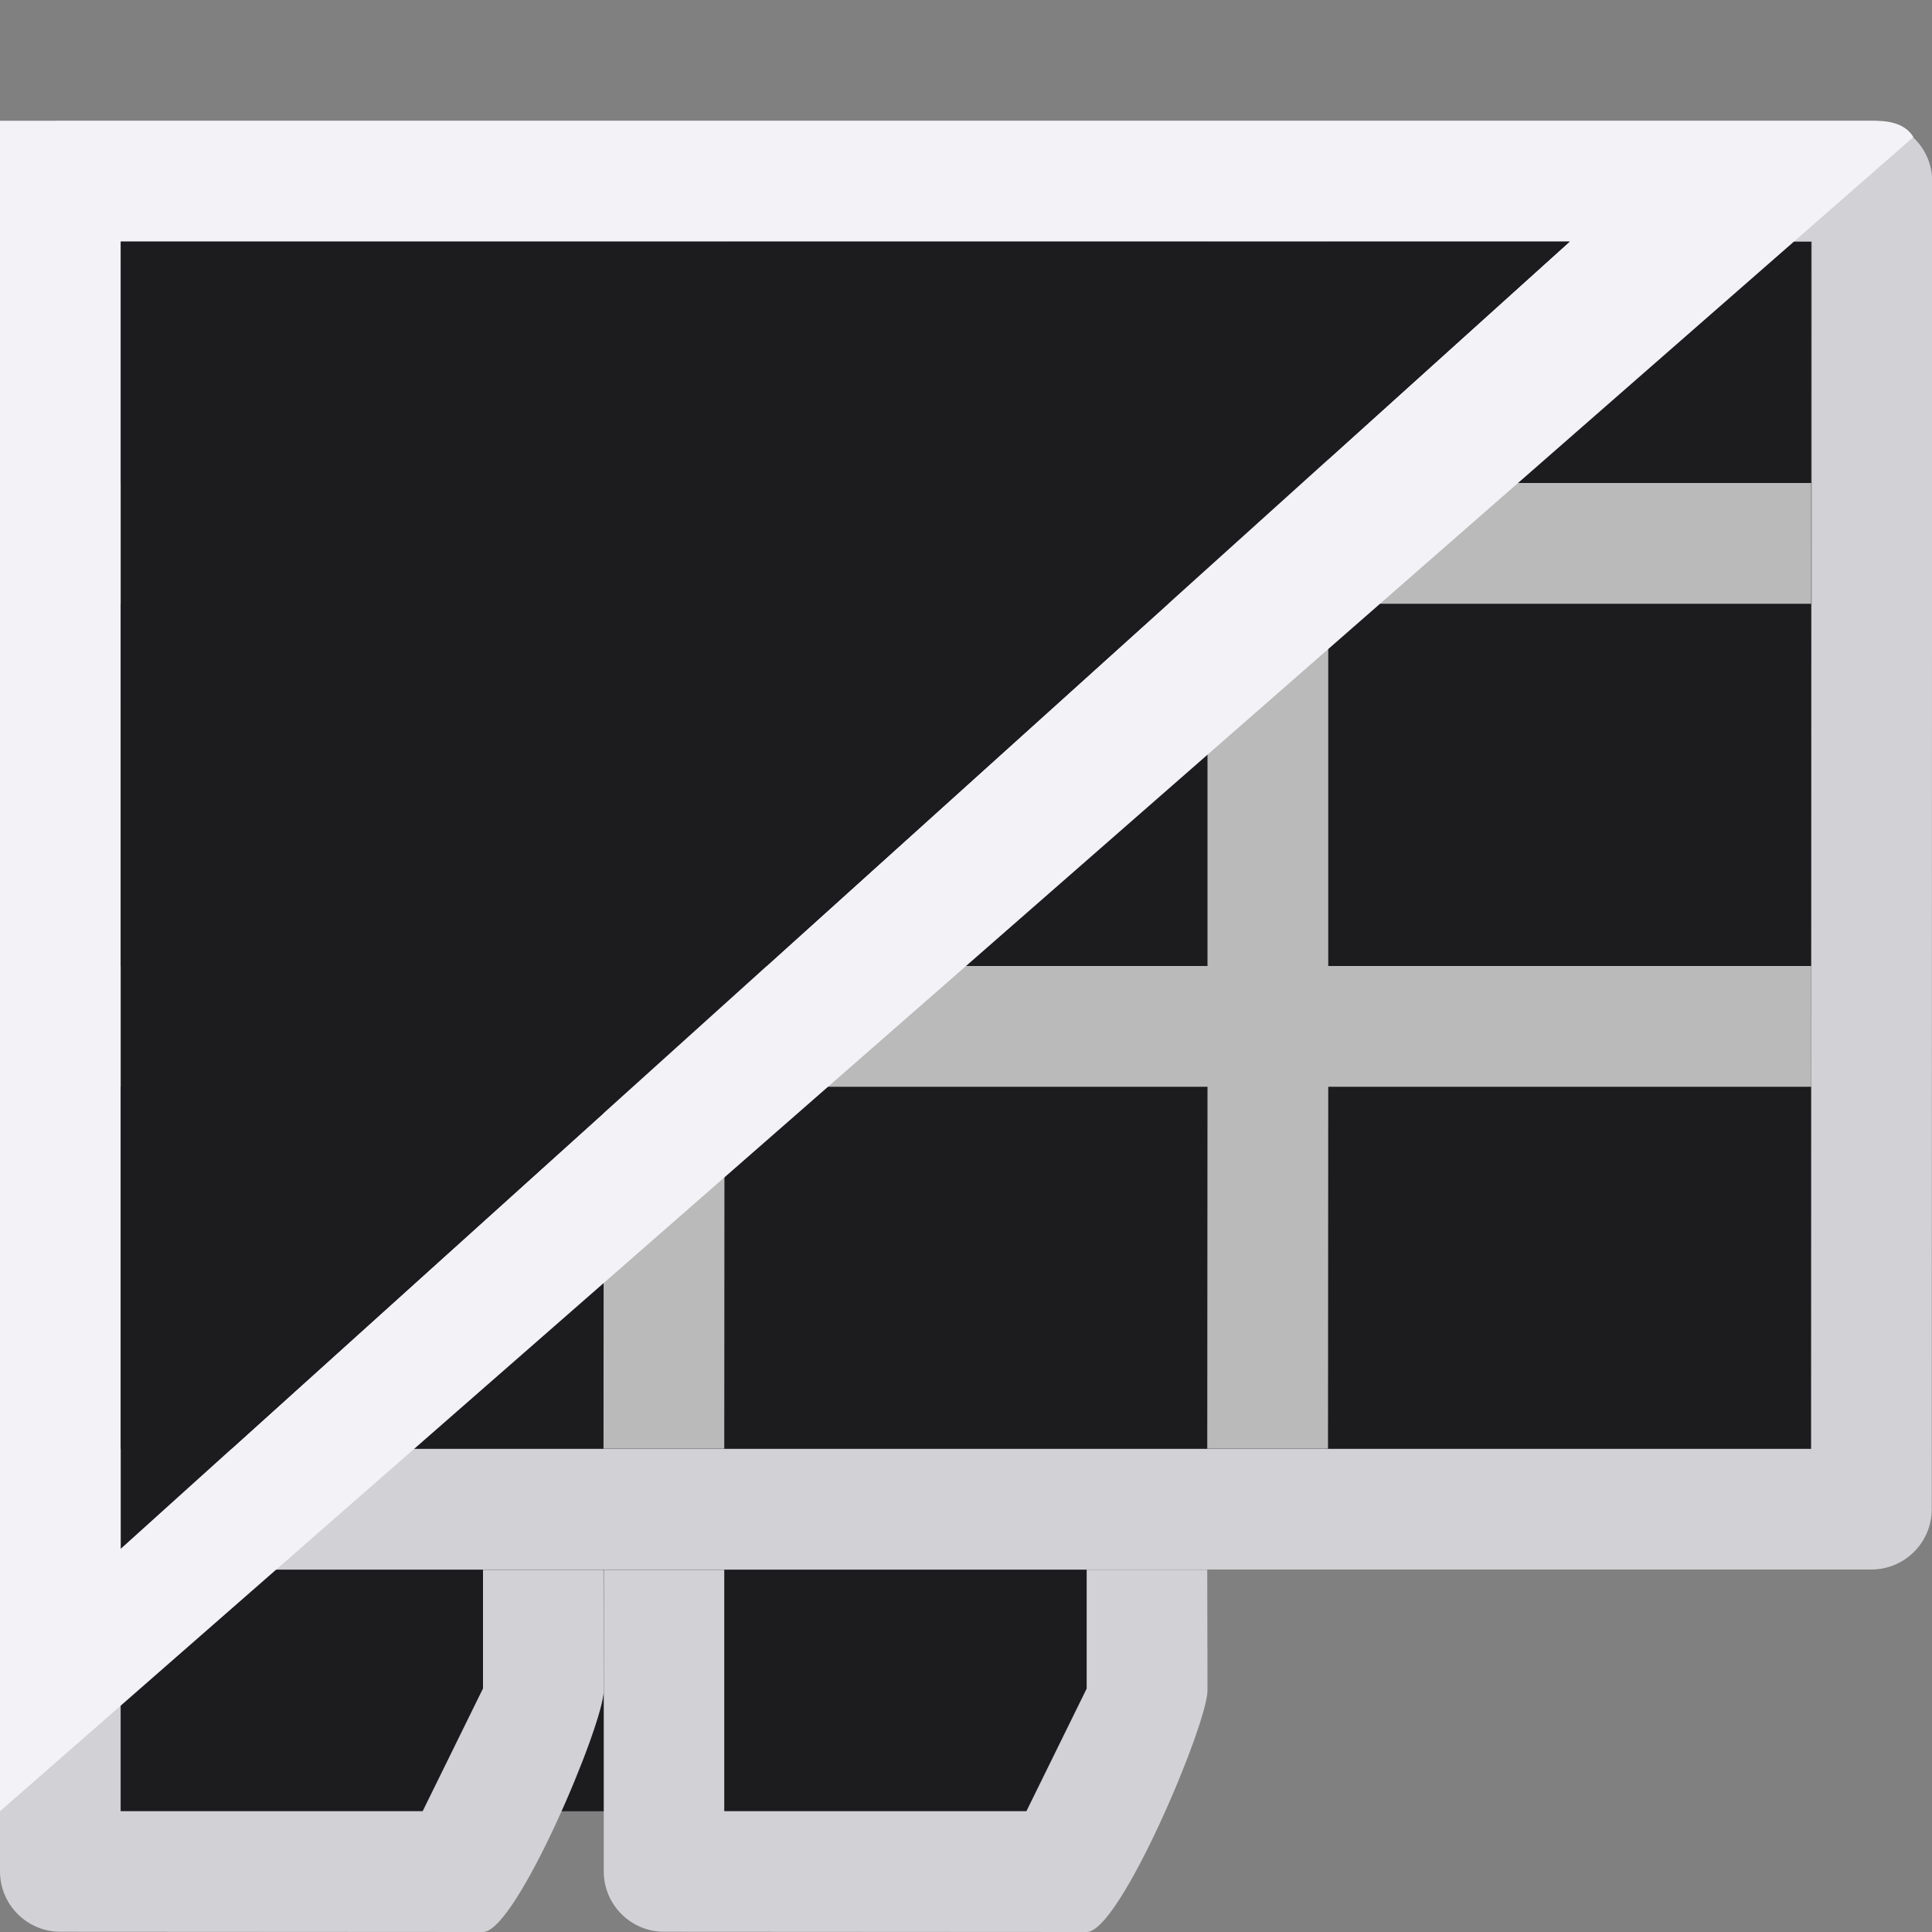 <svg viewBox="0 0 16 16" xmlns="http://www.w3.org/2000/svg"><rect x="0" y="0" width="16" height="16" fill="#808080" stroke="none"/>/&amp;amp;amp;amp;amp;gt;<path d="m1 13h8v2h-8z" fill="#1c1c1e"/><path d="m1 2h14l-.002 9.998h-14z" fill="#1c1c1e" stroke-width="1.155"/><path d="m.502 1.002c-.276-0-.5.224-.5.5v3.498h-.002l-.002 7.498c-0.0.276.224.5.5.5h15c.276 0.0.5-.224.5-.5l.002-7.498h.002v-3.498c0-.276-.224-.5-.5-.5zm.498.998h4 1 4 1 4 .004v3h-.002l-.002 7h-14.004l.002-7h.002v-1z" fill="#d1d1d6"/><path d="m5 2v2h-4v1h4v3h-4v1h4l-.002 2.998h1l.002-2.998h4l-.002 2.998h1l.002-2.998h4v-1h-4v-3h4v-1h-4v-2h-1v2h-4v-2zm1 3h4v3h-4z" fill="#bababa"/><g fill="#d1d1d6"><path d="m0 13-0 2.498c-0.0.276.224.5.5.5l3.5.002c.276 0 1-1.724 1-2l-.002-1h-.996-.002l-0.0.983-.5 1.017h-2.502l0-2h-.996z"/><path d="m5 13-0 2.498c-0.0.276.224.5.5.5l3.5.002c.276 0 1-1.724 1-2l-.002-1h-.996-.002l-0.0.983-.5 1.017h-2.502l0-2h-.996z"/></g><path d="m0 1v14l15.846-13.865c-.081-.135-.258-.135-.346-.135zm1 1h12l-12 10.826z" fill="#f2f2f7"/><path d="m1 2 12 0-12 10.826z" fill="#1c1c1e"/></svg>